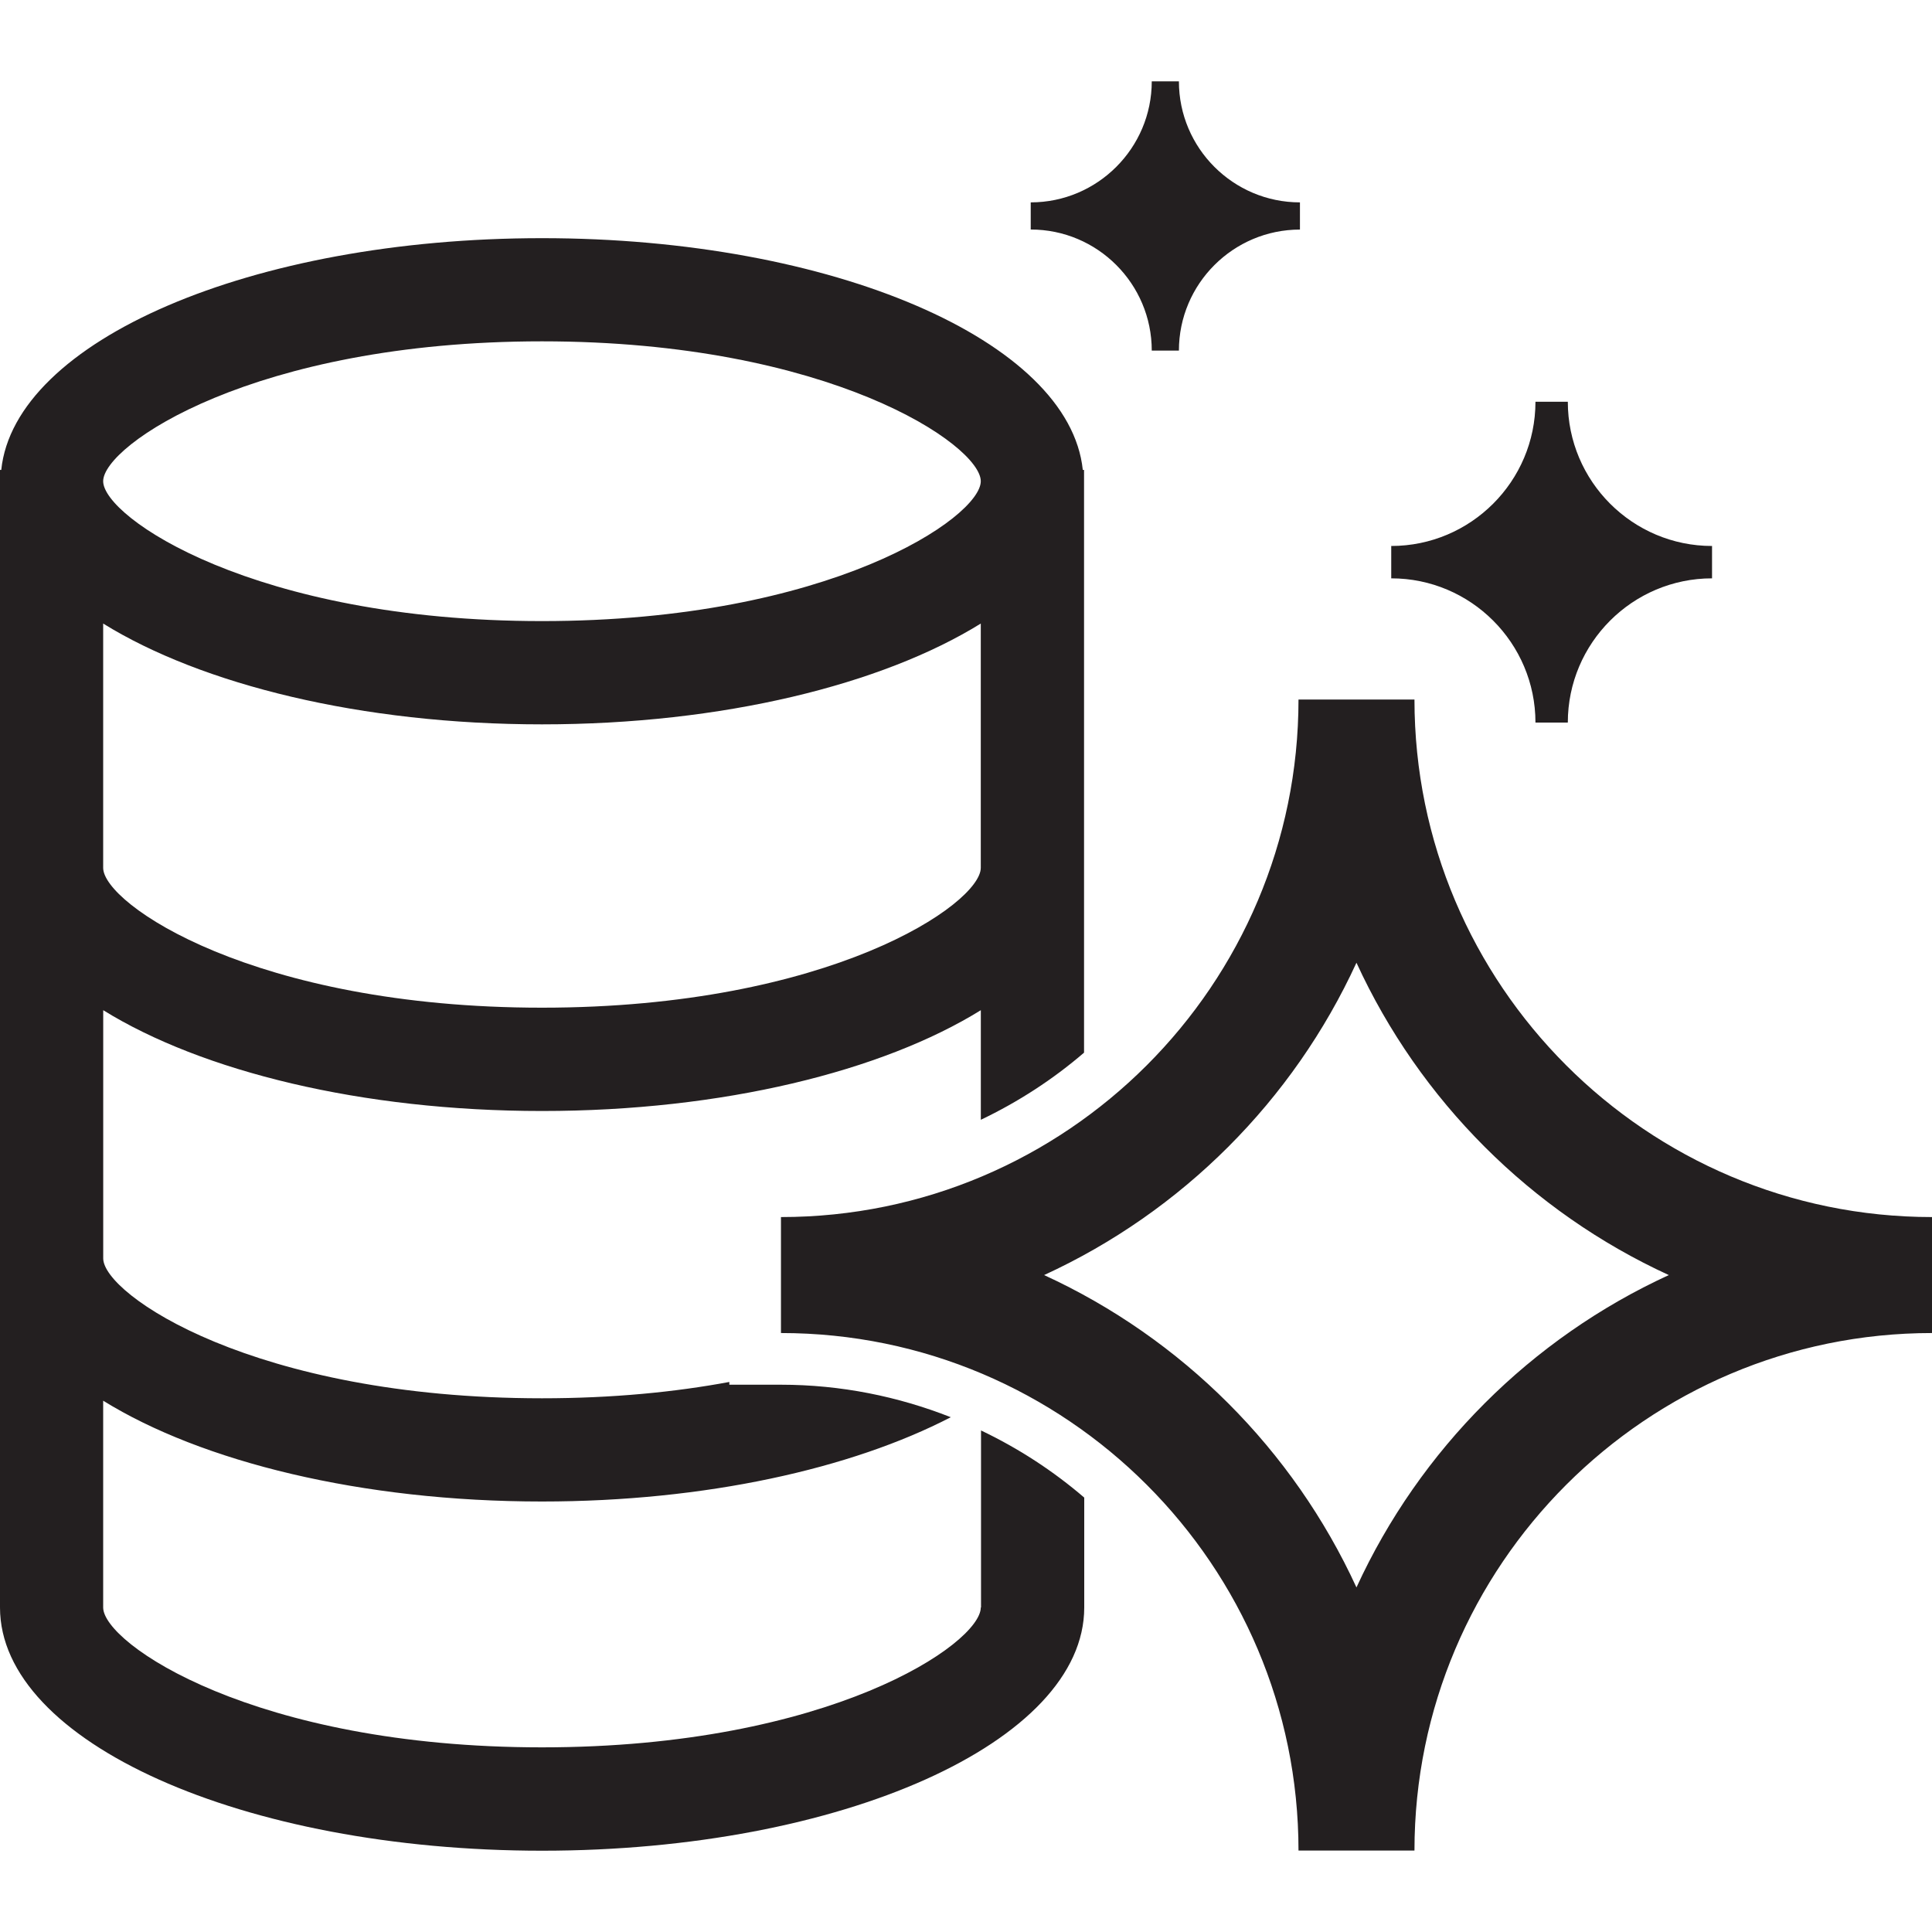 <?xml version="1.0" encoding="utf-8"?>
<!-- Generator: Adobe Illustrator 23.0.1, SVG Export Plug-In . SVG Version: 6.00 Build 0)  -->
<svg version="1.1" id="Layer_1" xmlns="http://www.w3.org/2000/svg" xmlns:xlink="http://www.w3.org/1999/xlink" x="0px" y="0px"
	 viewBox="0 0 40 40" style="enable-background:new 0 0 40 40;" xml:space="preserve">
<style type="text/css">
	.st0{fill:#231F20;}
</style>
<path class="st0" d="M20.306,33.281L20.306,33.281c0,0.744-3.124,2.896-9.085,2.896s-9.085-2.152-9.085-2.896l0,0V29
	c2.039,1.263,5.344,2.087,9.085,2.087c3.389,0,6.408-0.68,8.464-1.745c-1.091-0.43-2.276-0.673-3.517-0.673H15.1v-0.057
	c-1.119,0.208-2.412,0.338-3.878,0.338c-5.961,0-9.085-2.152-9.085-2.896l0,0v-5.139c2.039,1.263,5.344,2.087,9.085,2.087
	c3.742,0,7.046-0.824,9.085-2.087v2.269c0.775-0.37,1.494-0.837,2.137-1.39v-3.825l0,0v-8.24h-0.026
	c-0.277-2.67-5.176-4.798-11.196-4.798c-6.021,0-10.919,2.128-11.196,4.798H0v8.24l0,0v8.086l0,0v7.227l0,0
	c0,2.781,5.024,5.035,11.224,5.035c6.198,0,11.224-2.254,11.224-5.035l0,0v-2.276c-0.645-0.554-1.363-1.021-2.137-1.39v3.664
	L20.306,33.281L20.306,33.281z M11.221,7.067c5.961,0,9.085,2.152,9.085,2.896c0,0.744-3.124,2.896-9.085,2.896
	s-9.085-2.152-9.085-2.896C2.136,9.219,5.26,7.067,11.221,7.067z M2.136,17.968V12.91c2.039,1.263,5.344,2.087,9.085,2.087
	c3.742,0,7.046-0.824,9.085-2.087v5.057l0,0c0,0.744-3.124,2.896-9.085,2.896S2.136,18.712,2.136,17.968L2.136,17.968z M31.79,14.96
	h0.67c0-1.647,1.34-2.986,2.986-2.986v-0.67c-1.647,0-2.986-1.34-2.986-2.986h-0.67c0,1.647-1.34,2.986-2.986,2.986v0.67
	C30.45,11.973,31.79,13.313,31.79,14.96z M23.846,7.259h0.562c0-1.382,1.125-2.506,2.506-2.506V4.19
	c-1.382,0-2.506-1.125-2.506-2.506h-0.562c0,1.382-1.125,2.506-2.506,2.506v0.562C22.722,4.751,23.846,5.876,23.846,7.259z
	 M29.285,14.483h-2.401c0,5.909-4.807,10.715-10.715,10.715v2.401c5.909,0,10.715,4.807,10.715,10.715h2.401
	c0-5.909,4.807-10.715,10.715-10.715v-2.401C34.092,25.198,29.285,20.392,29.285,14.483z M28.084,32.866
	c-1.311-2.854-3.612-5.156-6.467-6.467c2.854-1.311,5.156-3.612,6.467-6.467c1.311,2.854,3.612,5.156,6.467,6.467
	C31.697,27.71,29.395,30.012,28.084,32.866z"/>
</svg>
